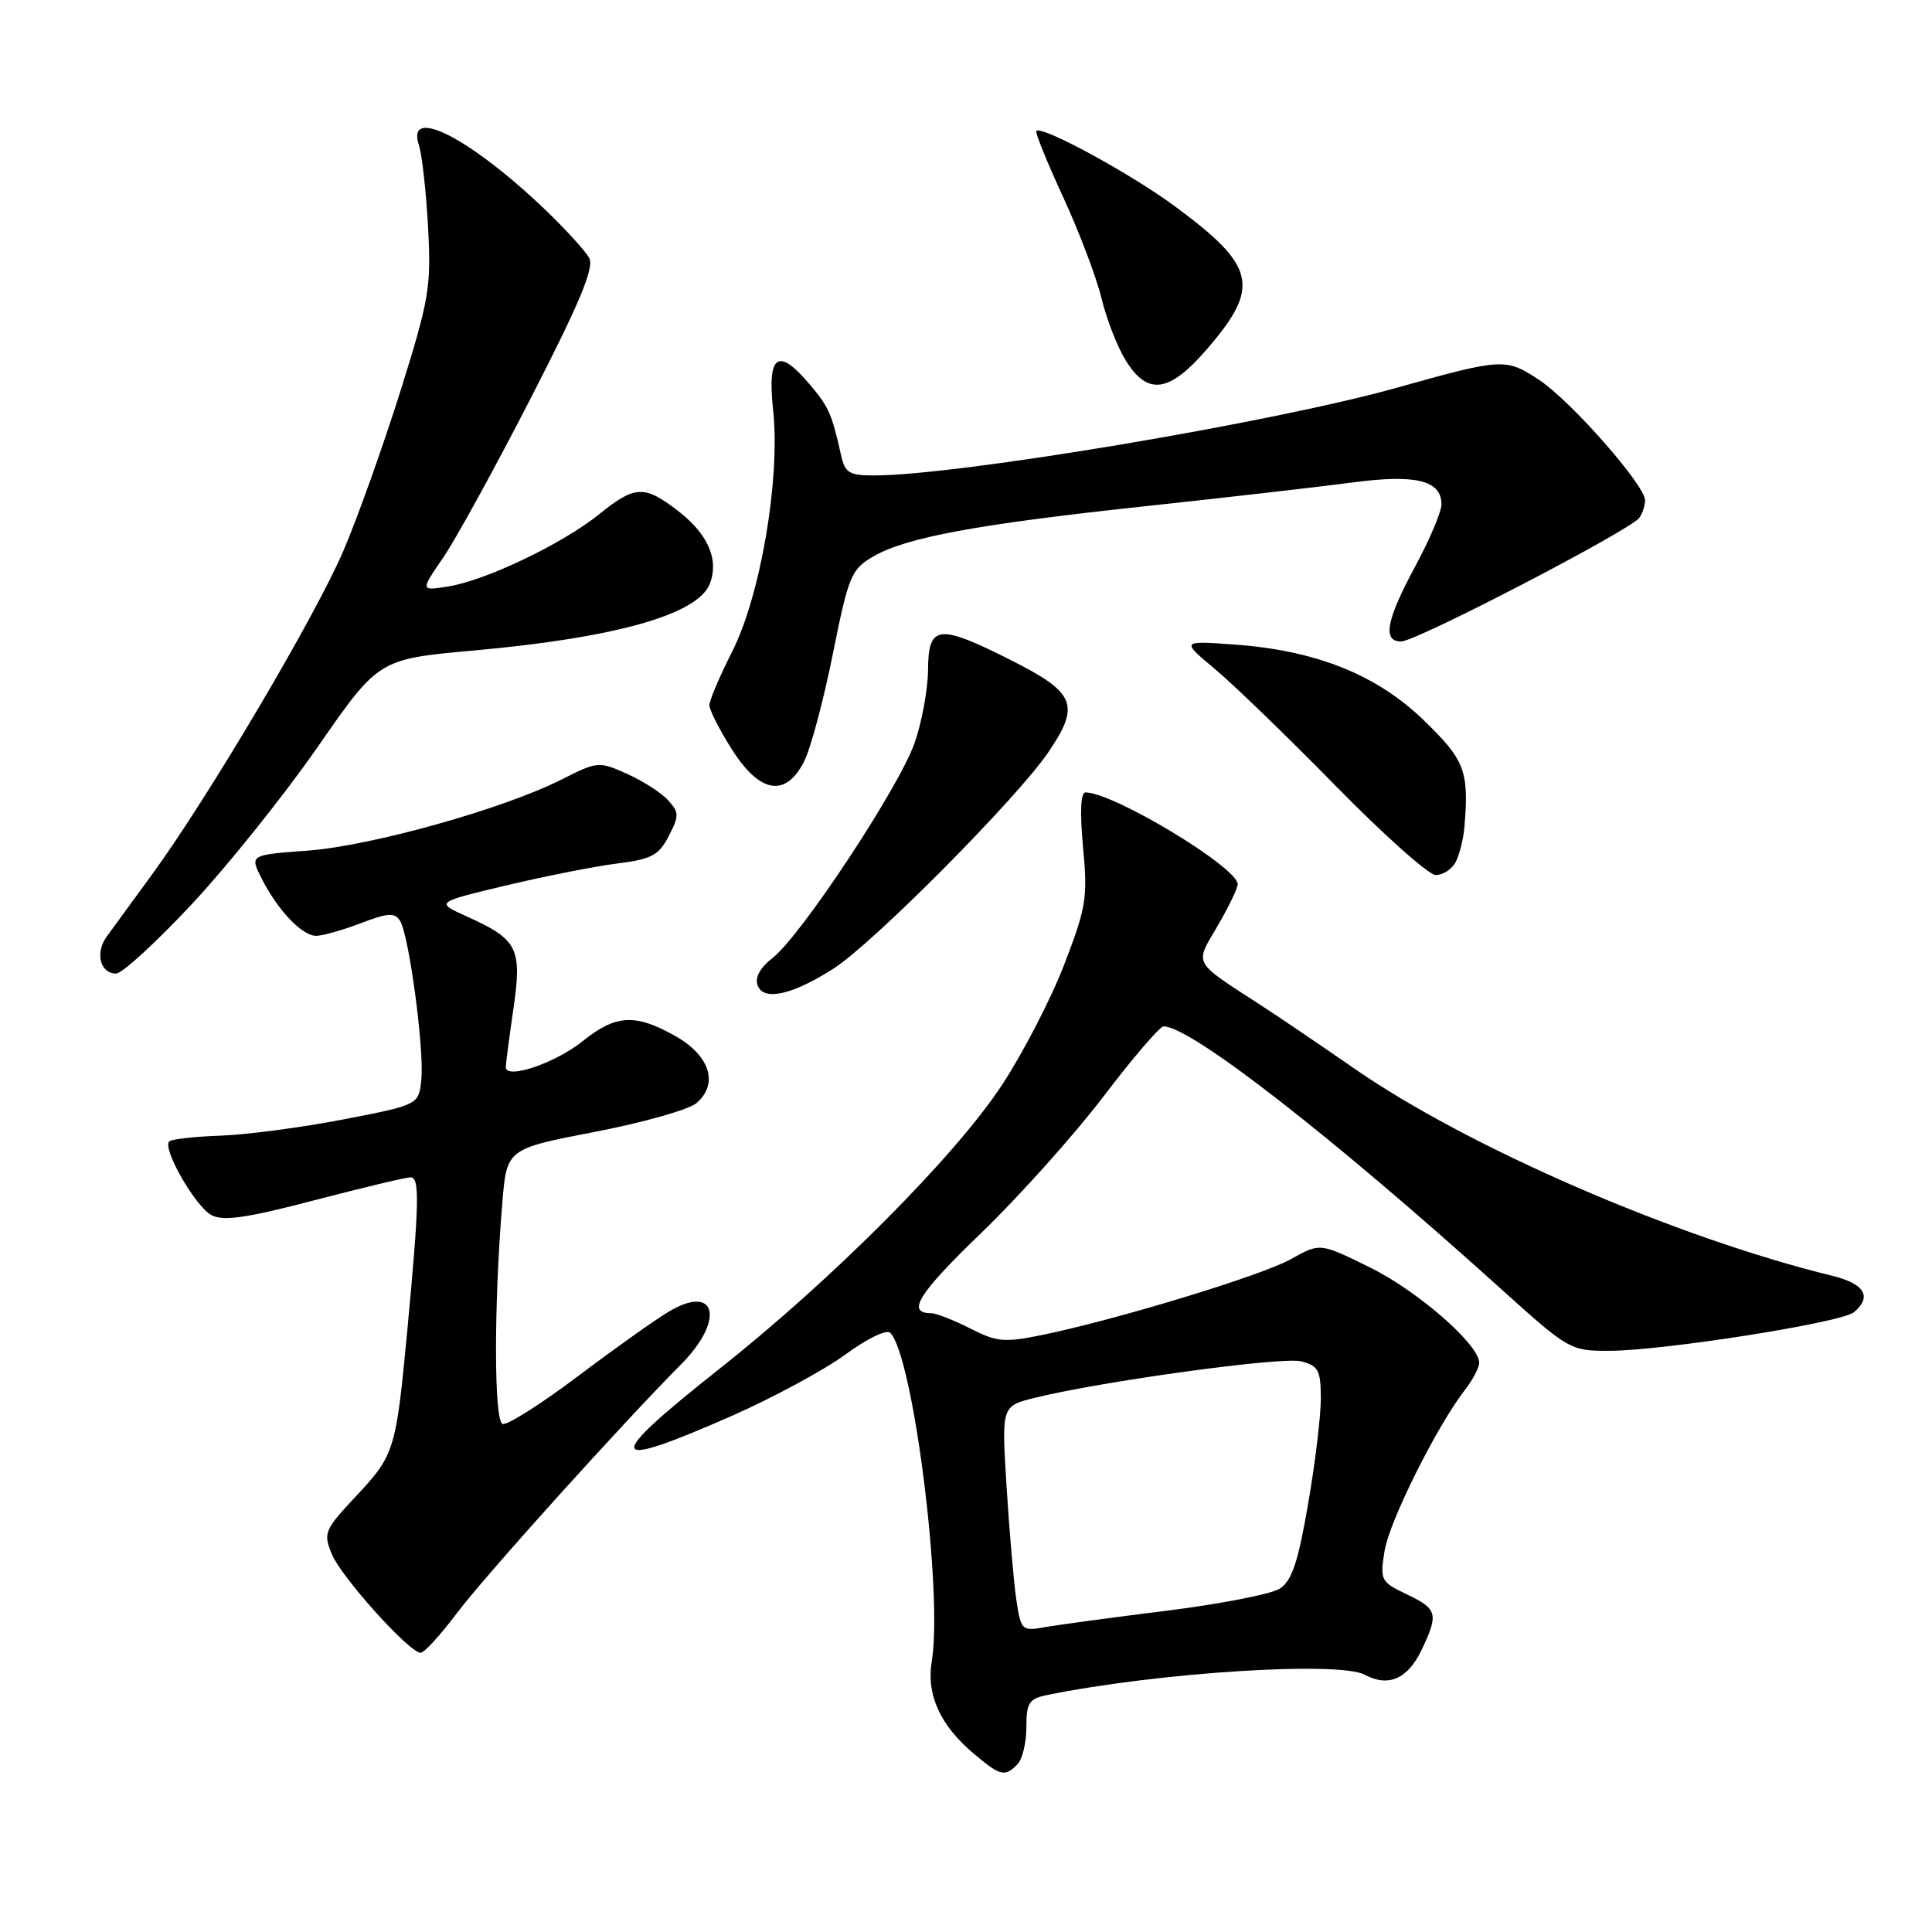<?xml version="1.0" encoding="UTF-8" standalone="no"?>
<!DOCTYPE svg PUBLIC "-//W3C//DTD SVG 1.1//EN" "http://www.w3.org/Graphics/SVG/1.1/DTD/svg11.dtd" >
<svg xmlns="http://www.w3.org/2000/svg" xmlns:xlink="http://www.w3.org/1999/xlink" version="1.1" viewBox="0 0 256 256">
 <g >
 <path fill="currentColor"
d=" M 134.80 233.80 C 135.46 233.14 136.00 230.93 136.00 228.88 C 136.00 225.62 136.34 225.09 138.75 224.60 C 153.43 221.61 177.41 220.08 180.83 221.91 C 183.99 223.60 186.55 222.47 188.40 218.56 C 190.64 213.84 190.47 213.19 186.41 211.26 C 182.96 209.61 182.84 209.38 183.46 205.52 C 184.08 201.60 190.42 188.90 194.15 184.12 C 195.17 182.80 196.00 181.21 196.00 180.57 C 196.00 178.16 187.85 171.05 181.50 167.93 C 174.91 164.68 174.91 164.68 171.10 166.82 C 167.23 169.00 147.99 174.86 138.00 176.91 C 133.10 177.91 132.06 177.82 128.54 176.02 C 126.36 174.91 124.02 174.00 123.35 174.00 C 120.06 174.00 121.70 171.39 130.04 163.35 C 135.04 158.53 142.31 150.41 146.21 145.30 C 150.10 140.18 153.69 136.00 154.18 136.00 C 157.76 136.00 176.38 150.48 198.75 170.66 C 207.87 178.89 208.07 179.00 213.25 178.99 C 220.43 178.97 243.98 175.26 245.65 173.88 C 248.11 171.83 247.07 170.09 242.75 169.04 C 222.12 164.00 194.57 152.06 179.50 141.62 C 175.10 138.57 169.57 134.82 167.21 133.29 C 157.91 127.25 158.28 127.91 161.32 122.72 C 162.79 120.20 164.00 117.70 164.00 117.17 C 164.00 114.93 147.54 105.00 143.83 105.00 C 143.19 105.00 143.08 107.63 143.51 112.28 C 144.14 118.95 143.93 120.25 141.00 127.84 C 139.25 132.39 135.53 139.58 132.74 143.81 C 126.50 153.27 110.24 169.59 95.25 181.44 C 79.85 193.62 80.23 194.98 96.95 187.62 C 102.43 185.20 109.21 181.54 112.02 179.48 C 114.92 177.35 117.50 176.11 117.98 176.62 C 121.02 179.81 124.96 211.07 123.46 220.16 C 122.73 224.56 124.59 228.64 129.04 232.38 C 132.56 235.34 133.12 235.48 134.80 233.80 Z  M 60.54 213.75 C 64.31 208.76 82.23 188.86 90.25 180.78 C 96.05 174.94 94.96 170.06 88.68 173.76 C 86.90 174.81 81.44 178.69 76.56 182.37 C 71.68 186.05 67.19 188.89 66.59 188.68 C 65.45 188.28 65.43 173.06 66.56 159.37 C 67.15 152.23 67.15 152.23 78.82 149.98 C 85.25 148.74 91.31 147.02 92.30 146.16 C 95.25 143.60 94.08 139.88 89.50 137.29 C 84.17 134.28 81.60 134.42 77.18 137.98 C 73.54 140.90 66.98 143.10 67.02 141.38 C 67.03 140.89 67.49 137.39 68.04 133.60 C 69.19 125.62 68.61 124.48 61.82 121.42 C 57.70 119.56 57.70 119.56 67.09 117.32 C 72.25 116.09 78.86 114.79 81.77 114.42 C 86.33 113.85 87.29 113.34 88.61 110.79 C 90.00 108.10 89.99 107.65 88.54 106.05 C 87.66 105.07 85.22 103.50 83.11 102.55 C 79.35 100.86 79.19 100.87 74.39 103.30 C 66.68 107.19 49.23 112.08 40.80 112.71 C 33.09 113.28 33.09 113.28 34.66 116.39 C 36.79 120.60 40.02 124.00 41.89 124.00 C 42.74 124.00 45.40 123.25 47.80 122.33 C 51.43 120.95 52.32 120.89 53.01 122.02 C 54.20 123.94 56.22 138.98 55.83 143.01 C 55.50 146.39 55.50 146.39 45.50 148.33 C 40.00 149.39 32.68 150.36 29.24 150.48 C 25.79 150.60 22.72 150.94 22.42 151.25 C 21.48 152.19 25.88 159.87 28.02 161.01 C 29.57 161.84 32.65 161.40 41.66 159.04 C 48.06 157.37 53.79 156.00 54.40 156.00 C 55.63 156.00 55.56 159.35 53.95 176.50 C 52.47 192.13 52.27 192.80 47.26 198.16 C 42.97 202.74 42.81 203.12 43.97 205.94 C 45.25 209.01 54.24 219.00 55.74 219.00 C 56.21 219.00 58.37 216.64 60.54 213.75 Z  M 110.50 128.31 C 115.73 124.94 134.70 105.84 138.87 99.73 C 143.18 93.41 142.54 91.80 133.95 87.47 C 124.32 82.62 123.01 82.78 122.97 88.75 C 122.95 91.36 122.14 95.75 121.17 98.50 C 119.09 104.39 106.19 123.92 102.41 126.90 C 100.70 128.24 99.99 129.53 100.40 130.59 C 101.20 132.69 105.03 131.82 110.50 128.31 Z  M 25.47 119.75 C 30.21 114.66 37.72 105.29 42.14 98.91 C 50.18 87.33 50.18 87.33 62.84 86.19 C 81.62 84.50 92.51 81.41 94.06 77.34 C 95.30 74.09 93.78 70.70 89.72 67.60 C 85.35 64.26 84.11 64.33 79.39 68.14 C 74.55 72.04 64.43 76.89 59.45 77.70 C 55.69 78.31 55.69 78.31 58.71 73.91 C 60.38 71.48 65.62 61.93 70.37 52.68 C 76.86 40.03 78.77 35.45 78.07 34.18 C 77.57 33.26 74.98 30.42 72.33 27.87 C 62.36 18.31 53.74 13.89 55.51 19.25 C 55.92 20.49 56.46 25.37 56.72 30.09 C 57.15 38.05 56.88 39.64 53.04 51.88 C 50.75 59.15 47.36 68.66 45.49 73.01 C 41.80 81.64 27.58 105.69 20.15 115.87 C 17.59 119.37 14.89 123.07 14.14 124.10 C 12.57 126.26 13.27 129.00 15.39 129.00 C 16.18 129.00 20.72 124.84 25.47 119.75 Z  M 192.87 114.25 C 193.38 113.28 193.92 111.15 194.05 109.50 C 194.66 102.17 194.10 100.71 188.68 95.46 C 182.41 89.38 174.37 86.18 163.50 85.40 C 156.50 84.90 156.50 84.90 161.00 88.66 C 163.47 90.73 170.68 97.70 177.00 104.15 C 183.32 110.60 189.27 115.90 190.21 115.94 C 191.16 115.97 192.35 115.21 192.87 114.25 Z  M 106.52 100.96 C 107.39 99.28 109.10 92.89 110.34 86.74 C 112.43 76.30 112.78 75.45 115.69 73.75 C 120.06 71.20 129.48 69.46 152.00 67.05 C 162.72 65.90 174.97 64.49 179.22 63.93 C 187.61 62.81 191.00 63.65 191.00 66.83 C 191.00 67.80 189.44 71.50 187.52 75.05 C 183.68 82.18 183.15 85.00 185.66 85.00 C 187.65 85.00 216.18 70.18 217.23 68.60 C 217.64 68.00 217.98 66.96 217.98 66.30 C 218.01 64.33 208.18 53.15 203.97 50.36 C 199.52 47.42 199.13 47.44 185.00 51.40 C 168.59 56.00 126.85 63.00 115.81 63.00 C 112.51 63.00 111.96 62.66 111.43 60.25 C 110.22 54.84 109.83 53.95 107.34 50.99 C 103.10 45.95 101.65 46.92 102.44 54.30 C 103.42 63.41 100.78 78.94 96.99 86.39 C 95.35 89.63 94.00 92.80 94.00 93.44 C 94.00 94.08 95.34 96.72 96.98 99.30 C 100.66 105.11 104.07 105.70 106.52 100.96 Z  M 159.94 46.25 C 167.05 38.01 166.44 35.28 155.70 27.35 C 149.85 23.02 138.06 16.61 137.32 17.35 C 137.13 17.53 138.73 21.47 140.86 26.09 C 143.00 30.72 145.28 36.75 145.95 39.50 C 146.61 42.25 148.05 45.96 149.16 47.75 C 152.06 52.46 154.93 52.06 159.94 46.25 Z  M 134.65 211.83 C 134.31 209.45 133.73 202.73 133.37 196.90 C 132.71 186.31 132.71 186.31 137.11 185.22 C 146.07 183.01 169.85 179.75 172.38 180.38 C 174.69 180.96 175.00 181.55 175.02 185.27 C 175.02 187.60 174.26 193.93 173.32 199.35 C 171.99 207.06 171.17 209.49 169.56 210.51 C 168.43 211.23 161.65 212.55 154.50 213.44 C 147.35 214.33 140.10 215.31 138.39 215.62 C 135.38 216.15 135.27 216.04 134.65 211.83 Z "/>
</g>
</svg>